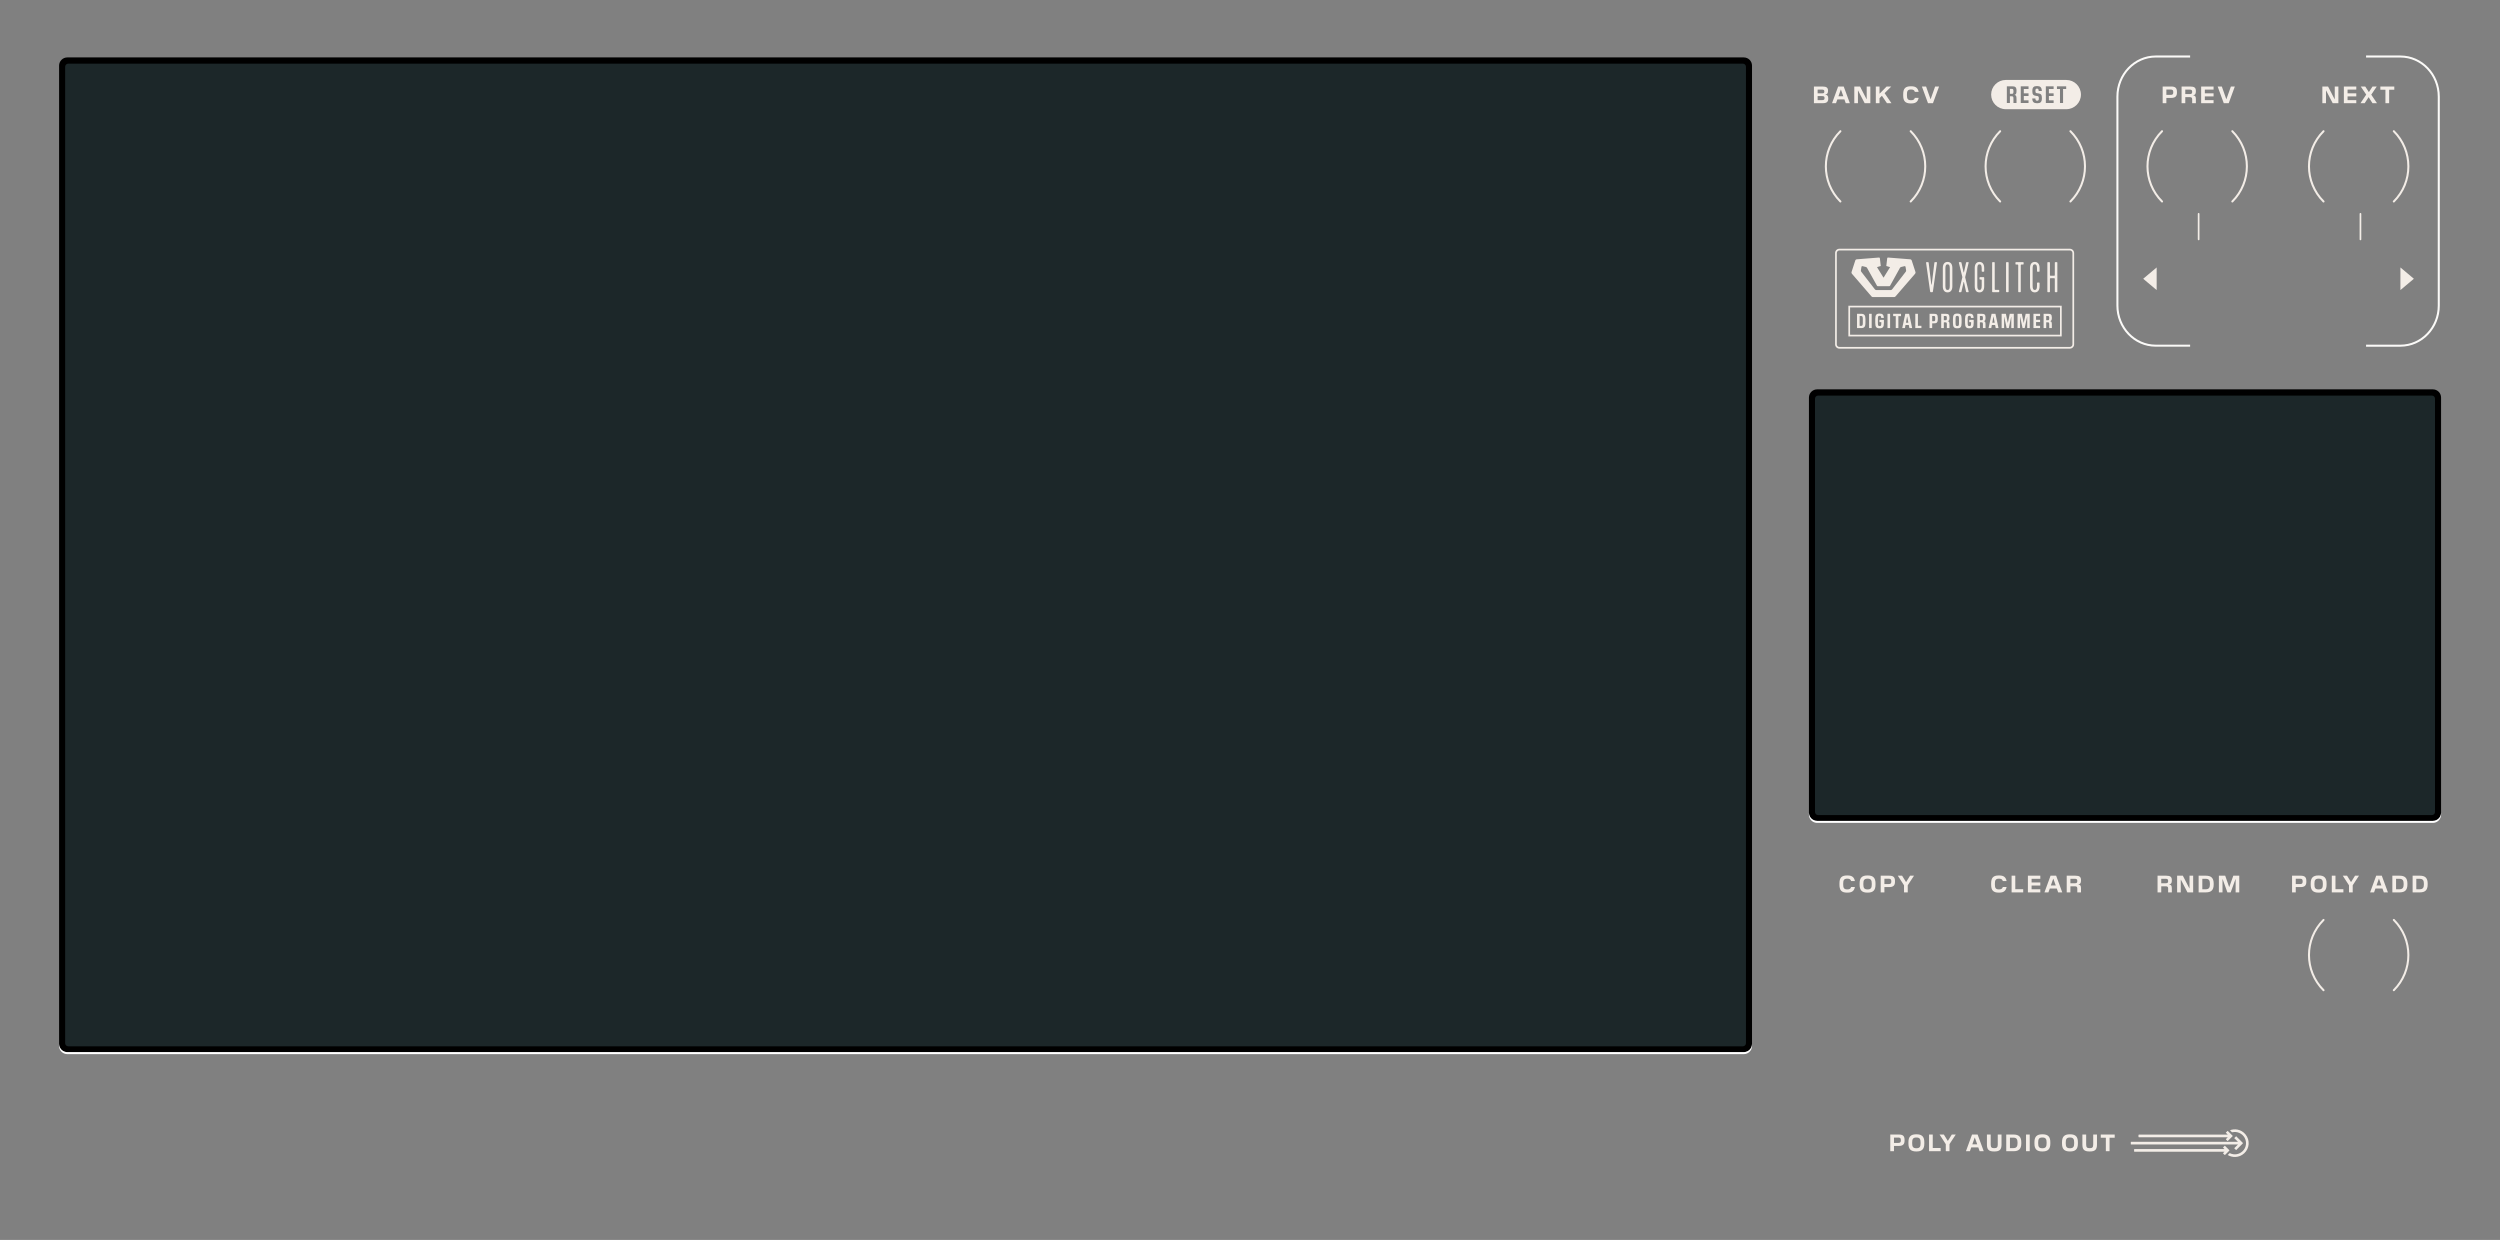 <?xml version="1.0" encoding="utf-8"?>
<!-- Generator: Adobe Illustrator 26.1.0, SVG Export Plug-In . SVG Version: 6.00 Build 0)  -->
<svg version="1.1" id="Ebene_2" xmlns="http://www.w3.org/2000/svg" xmlns:xlink="http://www.w3.org/1999/xlink" x="0px" y="0px"
	 viewBox="0 0 734.4 364.252" style="enable-background:new 0 0 734.4 364.252;" xml:space="preserve">
<rect x="0" y="0" width="734.4" height="364.252" fill="#808080" stroke="none"/>
<style type="text/css">
	.st0{fill:#F3EDE7;}
	.st1{fill:#FBFAF8;}
	.st2{fill:#FFFFFF;}
	.st3{fill:#1C2729;}
</style>
<g>
	<path class="st0" d="M540.85,58.98c-2.793-2.793-4.188-6.45-4.188-10.111c0-3.66,1.395-7.318,4.188-10.111
		c0.117-0.117,0.117-0.307,0-0.424c-0.117-0.117-0.307-0.117-0.424,0c-2.909,2.908-4.364,6.723-4.364,10.535
		c0,3.812,1.455,7.626,4.364,10.535c0.117,0.117,0.307,0.117,0.424,0C540.968,59.287,540.968,59.097,540.85,58.98L540.85,58.98z"/>
	<path class="st0" d="M561.071,38.759c2.792,2.793,4.188,6.45,4.188,10.111c0,3.66-1.395,7.318-4.188,10.111
		c-0.117,0.117-0.117,0.307,0,0.424c0.117,0.117,0.307,0.117,0.424,0c2.908-2.908,4.364-6.723,4.364-10.535
		c0-3.812-1.455-7.626-4.364-10.535c-0.117-0.117-0.307-0.117-0.424,0C560.954,38.452,560.954,38.642,561.071,38.759L561.071,38.759
		z"/>
	<path class="st0" d="M587.775,58.98c-2.792-2.793-4.188-6.45-4.188-10.111c0-3.66,1.395-7.318,4.188-10.111
		c0.117-0.117,0.117-0.307,0-0.424c-0.117-0.117-0.307-0.117-0.424,0c-2.909,2.908-4.364,6.723-4.364,10.535
		c0,3.812,1.455,7.626,4.364,10.535c0.117,0.117,0.307,0.117,0.424,0C587.892,59.287,587.892,59.097,587.775,58.98L587.775,58.98z"
		/>
	<path class="st0" d="M607.996,38.759c2.792,2.793,4.188,6.45,4.188,10.111c0,3.66-1.395,7.318-4.188,10.111
		c-0.117,0.117-0.117,0.307,0,0.424c0.117,0.117,0.307,0.117,0.424,0c2.908-2.908,4.364-6.723,4.364-10.535
		c0-3.812-1.455-7.626-4.364-10.535c-0.117-0.117-0.307-0.117-0.424,0C607.879,38.452,607.879,38.642,607.996,38.759L607.996,38.759
		z"/>
	<path class="st0" d="M635.333,58.98c-2.792-2.793-4.188-6.45-4.188-10.111c0-3.66,1.395-7.318,4.188-10.111
		c0.117-0.117,0.117-0.307,0-0.424c-0.117-0.117-0.307-0.117-0.424,0c-2.909,2.908-4.364,6.723-4.364,10.535
		c0,3.812,1.455,7.626,4.364,10.535c0.117,0.117,0.307,0.117,0.424,0C635.451,59.287,635.451,59.097,635.333,58.98L635.333,58.98z"
		/>
	<path class="st0" d="M655.554,38.759c2.792,2.793,4.188,6.45,4.188,10.111c0,3.66-1.395,7.318-4.188,10.111
		c-0.117,0.117-0.117,0.307,0,0.424c0.117,0.117,0.307,0.117,0.424,0c2.908-2.908,4.364-6.723,4.364-10.535
		c0-3.812-1.455-7.626-4.364-10.535c-0.117-0.117-0.307-0.117-0.424,0C655.437,38.452,655.437,38.642,655.554,38.759L655.554,38.759
		z"/>
	<path class="st0" d="M682.773,58.98c-2.793-2.793-4.188-6.45-4.188-10.111c0-3.66,1.395-7.318,4.188-10.111
		c0.117-0.117,0.117-0.307,0-0.424c-0.117-0.117-0.307-0.117-0.424,0c-2.909,2.908-4.364,6.723-4.364,10.535
		c0,3.812,1.455,7.626,4.364,10.535c0.117,0.117,0.307,0.117,0.424,0C682.89,59.287,682.89,59.097,682.773,58.98L682.773,58.98z"/>
	<path class="st0" d="M702.994,38.759c2.792,2.793,4.188,6.45,4.188,10.111c0,3.66-1.395,7.318-4.188,10.111
		c-0.117,0.117-0.117,0.307,0,0.424c0.117,0.117,0.307,0.117,0.424,0c2.908-2.908,4.364-6.723,4.364-10.535
		c0-3.812-1.455-7.626-4.364-10.535c-0.117-0.117-0.307-0.117-0.424,0C702.877,38.452,702.877,38.642,702.994,38.759L702.994,38.759
		z"/>
	<path class="st0" d="M682.773,290.673c-2.793-2.793-4.188-6.45-4.188-10.111c0-3.66,1.395-7.318,4.188-10.111
		c0.117-0.117,0.117-0.307,0-0.424c-0.117-0.117-0.307-0.117-0.424,0c-2.909,2.908-4.364,6.723-4.364,10.535
		c0,3.812,1.455,7.626,4.364,10.535c0.117,0.117,0.307,0.117,0.424,0C682.89,290.981,682.89,290.791,682.773,290.673
		L682.773,290.673z"/>
	<path class="st0" d="M702.994,270.452c2.792,2.793,4.188,6.45,4.188,10.11c0,3.66-1.395,7.318-4.188,10.111
		c-0.117,0.117-0.117,0.307,0,0.424c0.117,0.117,0.307,0.117,0.424,0c2.908-2.908,4.364-6.723,4.364-10.535
		c0-3.812-1.455-7.626-4.364-10.535c-0.117-0.117-0.307-0.117-0.424,0C702.877,270.145,702.877,270.335,702.994,270.452
		L702.994,270.452z"/>
	<path class="st0" d="M656.503,25.414h-1.156l-1.317,3.705h-0.042l-1.303-3.705h-1.226l1.793,4.903h1.457L656.503,25.414z
		 M650.258,29.406h-2.563v-1.092h2.563V27.41h-2.563v-1.085h2.563v-0.911h-3.649v4.903h3.649V29.406z M643.16,26.318
		c0.616,0,0.812,0.154,0.812,0.651v0.042c0,0.469-0.196,0.623-0.701,0.623h-1.324v-1.316H643.16z M641.948,28.531h1.205
		c0.645,0,0.82,0.119,0.82,0.672v1.114h1.085v-1.184c0-0.854-0.231-1.03-0.75-1.114v-0.049c0.525-0.084,0.75-0.406,0.75-1.135V26.71
		c0-0.953-0.448-1.296-1.667-1.296h-2.528v4.903h1.085V28.531z M637.644,26.304c0.588,0,0.771,0.196,0.771,0.75v0.07
		c0,0.54-0.168,0.75-0.764,0.75h-1.261v-1.569H637.644z M636.39,28.762h1.429c1.198,0,1.681-0.498,1.681-1.562v-0.21
		c0-1.156-0.483-1.576-1.681-1.576h-2.514v4.903h1.085V28.762z"/>
	<path class="st0" d="M569.62,25.414h-1.155l-1.317,3.705h-0.042l-1.303-3.705h-1.226l1.793,4.903h1.457L569.62,25.414z
		 M561.457,30.387c1.345,0,1.94-0.532,2.165-1.646h-1.114c-0.14,0.504-0.477,0.7-1.085,0.7h-0.091c-0.974,0-1.148-0.539-1.148-1.429
		v-0.294c0-0.889,0.175-1.429,1.148-1.429h0.091c0.609,0,0.945,0.196,1.085,0.701h1.114c-0.224-1.114-0.82-1.646-2.165-1.646h-0.161
		c-1.583,0-2.213,0.687-2.213,2.304v0.434c0,1.618,0.63,2.304,2.213,2.304H561.457z M552.125,28.839l0.672-0.679h0.049l1.463,2.157
		h1.324l-2.01-2.949l1.954-1.954h-1.359l-2.052,2.087h-0.042v-2.087h-1.085v4.903h1.085V28.839z M549.432,25.414h-1.071v3.726
		h-0.042l-1.919-3.726h-1.681v4.903h1.071v-3.719h0.042l1.926,3.719h1.674V25.414z M540.8,26.325l0.693,1.961h-1.436l0.693-1.961
		H540.8z M541.612,25.414h-1.639l-1.793,4.903h1.163l0.399-1.121h2.066l0.399,1.121h1.205L541.612,25.414z M535.144,28.23
		c0.651,0,0.833,0.084,0.833,0.56v0.049c0,0.441-0.189,0.575-0.812,0.575h-1.219V28.23H535.144z M535.158,26.318
		c0.581,0,0.756,0.133,0.756,0.56v0.028c0,0.441-0.175,0.518-0.708,0.518h-1.261v-1.106H535.158z M537.062,28.867
		c0-0.666-0.252-0.995-0.847-1.058v-0.042c0.56-0.077,0.784-0.413,0.784-1.051v-0.091c0-0.827-0.413-1.212-1.625-1.212h-2.514v4.903
		h2.584c1.177,0,1.618-0.413,1.618-1.31V28.867z"/>
	<path class="st0" d="M701.835,26.353h1.513v-0.938h-4.097v0.938h1.492v3.964h1.093V26.353z M696.579,27.81l1.611-2.396h-1.232
		l-1.065,1.618h-0.035l-1.043-1.618h-1.317l1.597,2.375l-1.681,2.528h1.232l1.142-1.751h0.035l1.114,1.751h1.324L696.579,27.81z
		 M692.183,29.406h-2.563v-1.092h2.563V27.41h-2.563v-1.085h2.563v-0.911h-3.649v4.903h3.649V29.406z M686.927,25.414h-1.071v3.726
		h-0.042l-1.919-3.726h-1.681v4.903h1.071v-3.719h0.042l1.926,3.719h1.674V25.414z"/>
	<path class="st0" d="M560.421,260.059l1.842-2.816h-1.163l-1.149,1.856h-0.042l-1.148-1.856h-1.261l1.828,2.83v2.073h1.092V260.059
		z M554.815,258.133c0.588,0,0.771,0.196,0.771,0.75v0.07c0,0.54-0.168,0.75-0.764,0.75h-1.261v-1.569H554.815z M553.561,260.591
		h1.429c1.198,0,1.681-0.498,1.681-1.562v-0.21c0-1.156-0.483-1.576-1.681-1.576h-2.514v4.903h1.085V260.591z M548.557,261.271
		c-0.974,0-1.177-0.539-1.177-1.429v-0.294c0-0.889,0.203-1.429,1.177-1.429h0.119c0.967,0,1.17,0.54,1.17,1.429v0.294
		c0,0.903-0.203,1.415-1.17,1.429H548.557z M548.662,262.216c1.576,0,2.283-0.686,2.283-2.304v-0.427
		c0-1.618-0.708-2.311-2.283-2.311h-0.091c-1.59,0-2.29,0.693-2.29,2.311v0.427c0,1.618,0.7,2.304,2.29,2.304H548.662z
		 M542.732,262.216c1.345,0,1.94-0.532,2.165-1.646h-1.114c-0.14,0.504-0.477,0.7-1.085,0.7h-0.091
		c-0.974,0-1.148-0.539-1.148-1.429v-0.294c0-0.889,0.175-1.429,1.148-1.429h0.091c0.609,0,0.945,0.196,1.085,0.701h1.114
		c-0.224-1.114-0.82-1.646-2.165-1.646h-0.161c-1.583,0-2.213,0.687-2.213,2.304v0.434c0,1.618,0.63,2.304,2.213,2.304H542.732z"/>
	<path class="st0" d="M619.704,334.219h1.513v-0.938h-4.097v0.938h1.491v3.964h1.093V334.219z M613.915,338.253
		c1.513,0,2.094-0.518,2.094-2.031v-2.942h-1.106v2.879c0,0.847-0.238,1.121-0.96,1.121h-0.154c-0.721,0-0.959-0.266-0.959-1.121
		v-2.879h-1.106v2.942c0,1.513,0.574,2.031,2.094,2.031H613.915z M608.014,337.308c-0.974,0-1.177-0.539-1.177-1.429v-0.294
		c0-0.889,0.203-1.429,1.177-1.429h0.119c0.966,0,1.169,0.54,1.169,1.429v0.294c0,0.903-0.203,1.415-1.169,1.429H608.014z
		 M608.118,338.253c1.576,0,2.283-0.686,2.283-2.304v-0.427c0-1.618-0.707-2.311-2.283-2.311h-0.091c-1.59,0-2.29,0.693-2.29,2.311
		v0.427c0,1.618,0.7,2.304,2.29,2.304H608.118z M599.915,337.308c-0.974,0-1.177-0.539-1.177-1.429v-0.294
		c0-0.889,0.203-1.429,1.177-1.429h0.119c0.967,0,1.17,0.54,1.17,1.429v0.294c0,0.903-0.203,1.415-1.17,1.429H599.915z
		 M600.02,338.253c1.576,0,2.283-0.686,2.283-2.304v-0.427c0-1.618-0.708-2.311-2.283-2.311h-0.091c-1.59,0-2.29,0.693-2.29,2.311
		v0.427c0,1.618,0.7,2.304,2.29,2.304H600.02z M596.253,333.28h-1.085v4.903h1.085V333.28z M591.473,334.198
		c0.966,0,1.197,0.567,1.197,1.457v0.154c0,0.904-0.231,1.443-1.197,1.457h-1.03v-3.068H591.473z M593.777,335.592
		c0-1.618-0.714-2.312-2.291-2.312h-2.129v4.903h2.129c1.576,0,2.291-0.687,2.291-2.304V335.592z M585.873,338.253
		c1.513,0,2.094-0.518,2.094-2.031v-2.942h-1.106v2.879c0,0.847-0.238,1.121-0.96,1.121h-0.154c-0.722,0-0.959-0.266-0.959-1.121
		v-2.879h-1.107v2.942c0,1.513,0.575,2.031,2.094,2.031H585.873z M580.133,334.191l0.693,1.961h-1.436l0.693-1.961H580.133z
		 M580.945,333.28h-1.639l-1.793,4.903h1.163l0.399-1.121h2.066l0.399,1.121h1.205L580.945,333.28z M572.685,336.096l1.842-2.816
		h-1.163l-1.149,1.856h-0.042l-1.148-1.856h-1.261l1.828,2.83v2.073h1.092V336.096z M570.088,337.245h-2.325v-3.964h-1.085v4.903
		h3.411V337.245z M562.898,337.308c-0.973,0-1.176-0.539-1.176-1.429v-0.294c0-0.889,0.203-1.429,1.176-1.429h0.119
		c0.967,0,1.17,0.54,1.17,1.429v0.294c0,0.903-0.203,1.415-1.17,1.429H562.898z M563.004,338.253c1.576,0,2.283-0.686,2.283-2.304
		v-0.427c0-1.618-0.708-2.311-2.283-2.311h-0.091c-1.59,0-2.29,0.693-2.29,2.311v0.427c0,1.618,0.7,2.304,2.29,2.304H563.004z
		 M557.628,334.17c0.588,0,0.771,0.196,0.771,0.75v0.07c0,0.54-0.168,0.75-0.764,0.75h-1.261v-1.569H557.628z M556.374,336.628
		h1.429c1.198,0,1.681-0.498,1.681-1.562v-0.21c0-1.156-0.483-1.576-1.681-1.576h-2.514v4.903h1.085V336.628z"/>
	<path class="st0" d="M609.415,258.147c0.616,0,0.812,0.154,0.812,0.651v0.042c0,0.469-0.196,0.623-0.701,0.623h-1.324v-1.316
		H609.415z M608.203,260.36h1.205c0.645,0,0.82,0.119,0.82,0.672v1.114h1.085v-1.184c0-0.854-0.231-1.03-0.75-1.114V259.8
		c0.525-0.084,0.75-0.406,0.75-1.135v-0.126c0-0.953-0.448-1.296-1.667-1.296h-2.528v4.903h1.085V260.36z M603.199,258.154
		l0.693,1.961h-1.436l0.693-1.961H603.199z M604.011,257.243h-1.639l-1.793,4.903h1.163l0.399-1.121h2.066l0.399,1.121h1.205
		L604.011,257.243z M599.363,261.235H596.8v-1.092h2.563v-0.904H596.8v-1.085h2.563v-0.911h-3.649v4.903h3.649V261.235z
		 M594.337,261.208h-2.325v-3.964h-1.085v4.903h3.411V261.208z M587.294,262.216c1.345,0,1.94-0.532,2.165-1.646h-1.114
		c-0.14,0.504-0.477,0.7-1.085,0.7h-0.091c-0.974,0-1.148-0.539-1.148-1.429v-0.294c0-0.889,0.175-1.429,1.148-1.429h0.091
		c0.609,0,0.945,0.196,1.085,0.701h1.114c-0.224-1.114-0.82-1.646-2.165-1.646h-0.161c-1.583,0-2.213,0.687-2.213,2.304v0.434
		c0,1.618,0.63,2.304,2.213,2.304H587.294z"/>
	<path class="st0" d="M657.808,257.243h-1.751l-1.177,3.306h-0.049l-1.156-3.306h-1.856v4.903h1.064v-3.887h0.042l1.394,3.887h0.966
		l1.408-3.887h0.042v3.887h1.072V257.243z M647.985,258.161c0.966,0,1.197,0.567,1.197,1.457v0.154c0,0.904-0.231,1.443-1.197,1.457
		h-1.03v-3.068H647.985z M650.289,259.555c0-1.618-0.714-2.312-2.291-2.312h-2.129v4.903h2.129c1.576,0,2.291-0.687,2.291-2.304
		V259.555z M644.262,257.243h-1.071v3.726h-0.042l-1.919-3.726h-1.681v4.903h1.072v-3.719h0.042l1.926,3.719h1.674V257.243z
		 M636.099,258.147c0.616,0,0.812,0.154,0.812,0.651v0.042c0,0.469-0.196,0.623-0.701,0.623h-1.324v-1.316H636.099z M634.887,260.36
		h1.205c0.645,0,0.82,0.119,0.82,0.672v1.114h1.085v-1.184c0-0.854-0.231-1.03-0.75-1.114V259.8c0.525-0.084,0.75-0.406,0.75-1.135
		v-0.126c0-0.953-0.448-1.296-1.667-1.296h-2.528v4.903h1.085V260.36z"/>
	<path class="st0" d="M710.845,258.161c0.966,0,1.198,0.567,1.198,1.457v0.154c0,0.904-0.231,1.443-1.198,1.457h-1.03v-3.068
		H710.845z M713.149,259.555c0-1.618-0.715-2.312-2.291-2.312h-2.129v4.903h2.129c1.576,0,2.291-0.687,2.291-2.304V259.555z
		 M704.895,258.161c0.966,0,1.198,0.567,1.198,1.457v0.154c0,0.904-0.231,1.443-1.198,1.457h-1.03v-3.068H704.895z M707.199,259.555
		c0-1.618-0.714-2.312-2.291-2.312h-2.129v4.903h2.129c1.576,0,2.291-0.687,2.291-2.304V259.555z M698.861,258.154l0.693,1.961
		h-1.436l0.693-1.961H698.861z M699.674,257.243h-1.639l-1.793,4.903h1.163l0.399-1.121h2.066l0.399,1.121h1.205L699.674,257.243z
		 M691.133,260.059l1.842-2.816h-1.163l-1.149,1.856h-0.042l-1.148-1.856h-1.261l1.828,2.83v2.073h1.092V260.059z M688.396,261.208
		h-2.325v-3.964h-1.085v4.903h3.411V261.208z M681.067,261.271c-0.974,0-1.177-0.539-1.177-1.429v-0.294
		c0-0.889,0.203-1.429,1.177-1.429h0.119c0.967,0,1.17,0.54,1.17,1.429v0.294c0,0.903-0.203,1.415-1.17,1.429H681.067z
		 M681.172,262.216c1.576,0,2.283-0.686,2.283-2.304v-0.427c0-1.618-0.708-2.311-2.283-2.311h-0.091c-1.59,0-2.29,0.693-2.29,2.311
		v0.427c0,1.618,0.7,2.304,2.29,2.304H681.172z M675.656,258.133c0.588,0,0.771,0.196,0.771,0.75v0.07c0,0.54-0.168,0.75-0.764,0.75
		h-1.261v-1.569H675.656z M674.402,260.591h1.429c1.198,0,1.681-0.498,1.681-1.562v-0.21c0-1.156-0.483-1.576-1.681-1.576h-2.514
		v4.903h1.085V260.591z"/>
	<path class="st0" d="M590.949,26.112h-0.521v1.45h0.556c0.345,0,0.485-0.07,0.485-0.651v-0.14
		C591.47,26.182,591.321,26.112,590.949,26.112z M607.003,23.488h-17.791c-2.372,0-4.295,1.923-4.295,4.295s1.923,4.295,4.295,4.295
		h17.791c2.372,0,4.295-1.923,4.295-4.295S609.375,23.488,607.003,23.488z M592.37,26.75c0,0.792-0.19,1.008-0.57,1.106v0.035
		c0.38,0.084,0.57,0.238,0.57,1.121v1.247h-0.9v-1.303c0-0.603-0.134-0.672-0.514-0.672h-0.527v1.975h-0.9v-4.903h1.512
		c0.936,0,1.33,0.21,1.33,1.303V26.75z M595.9,26.14h-1.386v1.268h1.386v0.792h-1.386v1.275h1.386v0.784h-2.286v-4.903h2.286V26.14z
		 M599.824,28.878c0,1.121-0.464,1.45-1.364,1.45h-0.07c-0.443,0-0.788-0.098-1.02-0.301c-0.232-0.203-0.359-0.575-0.38-1.1h0.921
		c0.028,0.553,0.211,0.658,0.514,0.658c0.358,0,0.499-0.133,0.499-0.63v-0.119c0-0.441-0.091-0.581-0.492-0.637l-0.352-0.042
		c-0.773-0.098-1.062-0.42-1.062-1.352v-0.077c0-1.093,0.408-1.443,1.337-1.443h0.084c0.887,0,1.337,0.35,1.365,1.443h-0.915
		c-0.027-0.582-0.168-0.693-0.499-0.693c-0.338,0-0.464,0.14-0.464,0.623v0.098c0,0.427,0.091,0.582,0.492,0.63l0.352,0.042
		c0.773,0.098,1.055,0.42,1.055,1.352V28.878z M603.27,26.14h-1.386v1.268h1.386v0.792h-1.386v1.275h1.386v0.784h-2.286v-4.903
		h2.286V26.14z M606.963,26.154h-0.914v4.104h-0.908v-4.104h-0.893v-0.799h2.715V26.154z"/>
	<path class="st0" d="M659.657,333.261c-1.31-1.624-3.354-1.754-4.579-1.234c0.179,0.18,0.356,0.351,0.524,0.53l0.189,0.054
		c0.671-0.147,1.328-0.096,1.962,0.168c1.407,0.587,2.214,2.009,1.999,3.515c-0.103,0.718-0.415,1.335-0.93,1.843
		c-1.017,1.004-2.48,1.242-3.771,0.622l-0.119,0.019c-0.153,0.157-0.31,0.311-0.465,0.466l-0.039,0.048
		c1.199,0.781,3.296,0.921,4.833-0.498C660.836,337.34,661.014,334.943,659.657,333.261z M657.43,336.209
		c-0.379,0.375-0.745,0.737-1.107,1.094c0.196,0.193,0.378,0.372,0.562,0.553l0.037-0.035c0.646-0.645,1.291-1.292,1.939-1.935
		l0.002-0.139c-0.551-0.547-1.1-1.096-1.649-1.646c-0.113-0.113-0.225-0.227-0.321-0.325c-0.189,0.187-0.37,0.366-0.565,0.558
		c0.356,0.353,0.72,0.714,1.094,1.085l-0.11,0.005c-1.718,0-29.542,0-31.26,0c-0.108,0-0.108,0-0.108,0.104c0,0.187,0,0.375,0,0.562
		c0,0.111,0,0.111,0.108,0.111c1.713,0,29.531,0,31.244,0L657.43,336.209z M628.303,334.08c0.724-0.003,25.296-0.002,26.02-0.002
		h0.087l0.007,0.019l-0.054,0.057c-0.155,0.155-0.309,0.312-0.467,0.465l0.001,0.11c0.148,0.143,0.294,0.289,0.437,0.437l0.116,0
		c0.472-0.474,0.946-0.947,1.419-1.42l0.038-0.046c-0.512-0.511-1.019-1.016-1.512-1.508c-0.175,0.171-0.356,0.348-0.553,0.54
		c0.188,0.181,0.379,0.366,0.57,0.55l-0.006,0.022h-0.124c-0.71,0-25.27,0.001-25.98-0.003l-0.102,0.104
		c0.006,0.19,0.006,0.38,0,0.57L628.303,334.08z M654.898,337.882c-0.384-0.38-0.766-0.763-1.147-1.146l-0.166-0.192l-0.078,0.073
		c-0.133,0.132-0.266,0.264-0.398,0.397c-0.099,0.1-0.105,0.073,0.003,0.181c0.112,0.111,0.225,0.22,0.338,0.331l-0.011,0.027
		h-0.085c-0.402,0-25.942,0.002-26.344-0.002l-0.097,0.101c0.005,0.195,0.005,0.391,0,0.586l0.09,0.09
		c0.405-0.003,25.948-0.001,26.352-0.001l0.11,0.005c-0.158,0.16-0.298,0.302-0.449,0.455c0.169,0.166,0.334,0.322,0.493,0.485
		l0.121-0.002c0.421-0.423,0.843-0.845,1.266-1.266L654.898,337.882z"/>
	<polygon class="st0" points="629.585,81.89 633.542,85.215 633.542,78.565 	"/>
	<polygon class="st0" points="709.101,81.89 705.144,78.565 705.144,85.215 	"/>
	<path class="st1" d="M643.369,16.3h-10.17v0.004c-3.165,0.021-6.032,1.368-8.105,3.537c-2.09,2.185-3.382,5.203-3.382,8.532v61.4
		c0,3.329,1.291,6.347,3.382,8.532c2.085,2.181,4.971,3.534,8.159,3.54v0.001h10.116v-0.598h-10.096v-0.001
		c-3.024,0-5.761-1.28-7.748-3.356c-1.986-2.076-3.215-4.945-3.215-8.118v-61.4c0-3.173,1.23-6.042,3.215-8.118
		c1.986-2.076,4.723-3.356,7.748-3.356v-0.001h10.096V16.3 M705.174,16.3h-10.119v0.598h10.095v0.001
		c3.024,0,5.761,1.28,7.748,3.356c1.986,2.076,3.215,4.945,3.215,8.118v61.4c0,3.173-1.23,6.042-3.215,8.118
		c-1.986,2.076-4.723,3.356-7.748,3.356v0.001h-10.095v0.598h10.163v-0.004c3.168-0.019,6.037-1.367,8.112-3.537
		c2.09-2.185,3.381-5.203,3.381-8.532v-61.4c0-3.329-1.291-6.347-3.381-8.532c-2.084-2.18-4.969-3.533-8.155-3.539V16.3"/>
	<path class="st0" d="M646.12,70.337v-7.535c0-0.138-0.112-0.25-0.25-0.25c-0.138,0-0.25,0.112-0.25,0.25v7.535
		c0,0.138,0.112,0.25,0.25,0.25C646.008,70.587,646.12,70.475,646.12,70.337"/>
	<path class="st0" d="M693.656,70.337v-7.535c0-0.138-0.112-0.25-0.25-0.25c-0.138,0-0.25,0.112-0.25,0.25v7.535
		c0,0.138,0.112,0.25,0.25,0.25C693.544,70.587,693.656,70.475,693.656,70.337"/>
	<path class="st0" d="M601.61,85.833h0.402c0.118,0,0.178-0.071,0.178-0.177v-3.758c0-0.106,0.071-0.177,0.178-0.177h1.065
		c0.106,0,0.189,0.071,0.189,0.177v3.758c0,0.106,0.071,0.177,0.178,0.177h0.391c0.118,0,0.178-0.071,0.178-0.177v-8.481
		c0-0.106-0.071-0.177-0.178-0.177h-0.391c-0.118,0-0.178,0.071-0.178,0.177v3.652c0,0.106-0.083,0.177-0.189,0.177h-1.065
		c-0.106,0-0.178-0.071-0.178-0.177v-3.652c0-0.106-0.071-0.177-0.178-0.177h-0.402c-0.118,0-0.178,0.071-0.178,0.177v8.481
		C601.433,85.762,601.504,85.833,601.61,85.833z M596.342,84.113c0,1.083,0.485,1.779,1.396,1.779c0.924,0,1.409-0.707,1.409-1.779
		v-0.931c0-0.106-0.071-0.177-0.178-0.177h-0.402c-0.106,0-0.178,0.071-0.178,0.177v0.707c0,0.872-0.153,1.284-0.651,1.284
		c-0.497,0-0.639-0.412-0.639-1.284v-4.947c0-0.872,0.142-1.284,0.639-1.284c0.498,0,0.651,0.413,0.651,1.284v0.707
		c0,0.106,0.071,0.177,0.178,0.177h0.402c0.106,0,0.178-0.071,0.178-0.177v-0.93c0-1.072-0.485-1.779-1.409-1.779
		c-0.911,0-1.396,0.695-1.396,1.779V84.113z M592.056,77.54c0,0.118,0.071,0.177,0.178,0.177h0.462c0.106,0,0.177,0.071,0.177,0.177
		v7.763c0,0.106,0.071,0.177,0.178,0.177h0.391c0.119,0,0.178-0.071,0.178-0.177v-7.763c0-0.106,0.071-0.177,0.178-0.177h0.485
		c0.106,0,0.178-0.071,0.178-0.177v-0.365c0-0.118-0.071-0.177-0.178-0.177h-2.048c-0.106,0-0.178,0.071-0.178,0.177V77.54z
		 M589.475,85.833h0.402c0.118,0,0.178-0.071,0.178-0.177v-8.481c0-0.106-0.071-0.177-0.178-0.177h-0.402
		c-0.119,0-0.178,0.071-0.178,0.177v8.481C589.297,85.762,589.368,85.833,589.475,85.833z M585.212,85.656
		c0,0.106,0.071,0.177,0.178,0.177h1.729c0.106,0,0.178-0.071,0.178-0.177v-0.33c0-0.106-0.071-0.177-0.178-0.177h-0.971
		c-0.106,0-0.178-0.071-0.178-0.177v-7.798c0-0.106-0.071-0.177-0.178-0.177h-0.402c-0.118,0-0.178,0.071-0.178,0.177V85.656z
		 M580.097,84.113c0,1.083,0.485,1.779,1.396,1.779c0.924,0,1.386-0.707,1.386-1.779v-2.521c0-0.106-0.071-0.177-0.178-0.177h-1.03
		c-0.106,0-0.178,0.071-0.178,0.177v0.354c0,0.118,0.071,0.177,0.178,0.177h0.296c0.107,0,0.178,0.07,0.178,0.177v1.59
		c0,0.872-0.153,1.284-0.651,1.284c-0.497,0-0.639-0.412-0.639-1.284v-4.947c0-0.872,0.142-1.284,0.639-1.284
		c0.498,0,0.651,0.413,0.651,1.284v0.707c0,0.106,0.071,0.177,0.178,0.177h0.379c0.106,0,0.178-0.071,0.178-0.177v-0.93
		c0-1.072-0.462-1.779-1.386-1.779c-0.911,0-1.396,0.695-1.396,1.779V84.113z M575.55,85.833h0.474c0.083,0,0.154-0.071,0.178-0.177
		l0.628-2.815h0.095l0.615,2.815c0.023,0.106,0.106,0.177,0.189,0.177h0.462c0.083,0,0.143-0.071,0.118-0.177l-1.018-4.17
		l0.012-0.142l1.006-4.17c0.024-0.106-0.035-0.177-0.118-0.177h-0.462c-0.083,0-0.153,0.071-0.178,0.177l-0.627,2.827h-0.095
		l-0.628-2.827c-0.023-0.106-0.095-0.177-0.178-0.177h-0.474c-0.071,0-0.142,0.071-0.118,0.177l1.019,4.17v0.142l-1.019,4.17
		C575.408,85.762,575.479,85.833,575.55,85.833z M571.478,83.889v-4.947c0-0.872,0.142-1.284,0.639-1.284
		c0.51,0,0.651,0.413,0.651,1.284v4.947c0,0.872-0.142,1.284-0.651,1.284C571.619,85.173,571.478,84.761,571.478,83.889z
		 M570.72,84.113c0,1.083,0.485,1.779,1.396,1.779c0.924,0,1.409-0.695,1.409-1.779v-5.395c0-1.084-0.485-1.779-1.409-1.779
		c-0.911,0-1.396,0.695-1.396,1.779V84.113z M567.191,85.833h0.426c0.118,0,0.178-0.059,0.201-0.224l1.185-8.399
		c0.023-0.177-0.071-0.212-0.178-0.212h-0.367c-0.13,0-0.201,0.036-0.213,0.188l-0.782,6.396h-0.118l-0.781-6.396
		c-0.012-0.153-0.083-0.188-0.213-0.188h-0.367c-0.106,0-0.201,0.036-0.178,0.212l1.184,8.399
		C567.014,85.773,567.072,85.833,567.191,85.833z"/>
	<path class="st0" d="M561.148,76.175l-6.521-0.52c-0.12-0.01-0.227,0.078-0.241,0.198l-0.264,2.282l1.111,0.336l-1.924,3.101
		l-1.924-3.101l1.111-0.336l-0.266-2.283c-0.014-0.12-0.12-0.208-0.241-0.198l-6.538,0.521c-0.206,0.016-0.382,0.156-0.445,0.353
		l-1.095,3.382c-0.055,0.171-0.018,0.358,0.1,0.494l5.763,6.678c0.097,0.112,0.238,0.177,0.386,0.177h6.281
		c0.148,0,0.289-0.065,0.386-0.177l5.765-6.679c0.117-0.136,0.155-0.324,0.1-0.495l-1.098-3.382
		C561.529,76.33,561.353,76.191,561.148,76.175z M555.421,85.208h-4.245c-0.158,0-0.307-0.073-0.404-0.199l-4.017-5.198
		c-0.087-0.113-0.123-0.257-0.1-0.397l0.166-1.018c0.024-0.148,0.168-0.243,0.313-0.208l1,0.246
		c0.138,0.034,0.255,0.124,0.324,0.248l2.927,5.259c0.045,0.081,0.13,0.131,0.223,0.131h3.397c0.093,0,0.178-0.05,0.223-0.132
		l2.909-5.257c0.069-0.125,0.188-0.216,0.326-0.249l0.999-0.243c0.144-0.035,0.288,0.06,0.312,0.207l0.167,1.015
		c0.023,0.141-0.013,0.285-0.1,0.398l-4.018,5.198C555.728,85.135,555.579,85.208,555.421,85.208z"/>
	<path class="st0" d="M605.147,90.311v8.018h-61.667v-8.018H605.147 M605.647,89.811h-0.5h-61.667h-0.5v0.5v8.018v0.5h0.5h61.667
		h0.5v-0.5v-8.018V89.811z"/>
	<path class="st0" d="M601.539,92.828c0.318,0,0.444,0.06,0.444,0.563v0.12c0,0.498-0.12,0.558-0.414,0.558h-0.474v-1.241H601.539z
		 M601.096,94.687h0.449c0.324,0,0.438,0.06,0.438,0.576v1.115h0.768v-1.067c0-0.756-0.162-0.888-0.486-0.959v-0.03
		c0.324-0.084,0.486-0.27,0.486-0.948v-0.078c0-0.935-0.336-1.115-1.134-1.115h-1.289v4.198h0.768V94.687z M599.295,95.706h-1.181
		v-1.091h1.181v-0.677h-1.181v-1.085h1.181V92.18h-1.948v4.198h1.948V95.706z M596.253,92.18h-1.193l-0.552,2.65h-0.036l-0.546-2.65
		h-1.253v4.198h0.737v-3.292h0.03l0.707,3.292h0.63l0.702-3.292h0.035v3.292h0.738V92.18z M591.578,92.18h-1.193l-0.552,2.65h-0.036
		l-0.546-2.65h-1.253v4.198h0.737v-3.292h0.03l0.707,3.292h0.63l0.702-3.292h0.035v3.292h0.738V92.18z M585.622,92.984l0.336,1.829
		h-0.702l0.336-1.829H585.622z M586.186,92.18h-1.133l-0.894,4.198h0.797l0.168-0.899h0.966l0.174,0.899h0.815L586.186,92.18z
		 M582.058,92.828c0.318,0,0.444,0.06,0.444,0.563v0.12c0,0.498-0.12,0.558-0.414,0.558h-0.474v-1.241H582.058z M581.614,94.687
		h0.449c0.324,0,0.438,0.06,0.438,0.576v1.115h0.768v-1.067c0-0.756-0.162-0.888-0.486-0.959v-0.03
		c0.324-0.084,0.486-0.27,0.486-0.948v-0.078c0-0.935-0.336-1.115-1.134-1.115h-1.289v4.198h0.768V94.687z M578.56,96.438
		c0.882,0,1.235-0.348,1.235-1.559v-0.924h-1.312v0.672h0.545v0.39c0,0.618-0.107,0.768-0.468,0.768h-0.054
		c-0.197,0-0.323-0.06-0.39-0.18c-0.06-0.126-0.09-0.348-0.09-0.666v-1.307c0-0.324,0.03-0.545,0.09-0.666
		c0.066-0.126,0.192-0.186,0.39-0.186h0.042c0.294,0,0.42,0.132,0.45,0.612h0.785c-0.048-0.965-0.438-1.271-1.224-1.271h-0.065
		c-0.882,0-1.241,0.348-1.241,1.565v1.193c0,1.211,0.359,1.559,1.241,1.559H578.56z M574.947,95.784c-0.197,0-0.323-0.06-0.39-0.186
		c-0.06-0.125-0.09-0.348-0.09-0.666v-1.301c0-0.324,0.03-0.545,0.09-0.666c0.066-0.126,0.192-0.186,0.39-0.186h0.042
		c0.198,0,0.324,0.06,0.384,0.186c0.066,0.12,0.096,0.342,0.096,0.666v1.301c0,0.318-0.029,0.54-0.096,0.666
		c-0.06,0.126-0.186,0.186-0.384,0.186H574.947z M575.001,96.438c0.888,0,1.242-0.348,1.242-1.559v-1.193
		c0-1.217-0.354-1.565-1.242-1.565h-0.065c-0.882,0-1.241,0.348-1.241,1.565v1.193c0,1.211,0.359,1.559,1.241,1.559H575.001z
		 M571.462,92.828c0.318,0,0.444,0.06,0.444,0.563v0.12c0,0.498-0.12,0.558-0.414,0.558h-0.474v-1.241H571.462z M571.019,94.687
		h0.449c0.324,0,0.438,0.06,0.438,0.576v1.115h0.768v-1.067c0-0.756-0.162-0.888-0.486-0.959v-0.03
		c0.324-0.084,0.486-0.27,0.486-0.948v-0.078c0-0.935-0.336-1.115-1.134-1.115h-1.289v4.198h0.768V94.687z M568.053,92.822
		c0.312,0,0.433,0.078,0.433,0.624v0.288c0,0.54-0.114,0.624-0.433,0.624h-0.455v-1.535H568.053z M567.598,94.987h0.521
		c0.785,0,1.134-0.204,1.134-1.283v-0.24c0-1.103-0.336-1.283-1.134-1.283h-1.289v4.198h0.768V94.987z M564.436,95.7h-1.031v-3.52
		h-0.768v4.198h1.799V95.7z M560.26,92.984l0.336,1.829h-0.702l0.336-1.829H560.26z M560.823,92.18h-1.133l-0.894,4.198h0.797
		l0.168-0.899h0.966l0.174,0.899h0.815L560.823,92.18z M557.667,92.864h0.779V92.18h-2.314v0.684h0.762v3.514h0.773V92.864z
		 M555.238,92.18h-0.768v4.198h0.768V92.18z M552.184,96.438c0.882,0,1.235-0.348,1.235-1.559v-0.924h-1.312v0.672h0.545v0.39
		c0,0.618-0.107,0.768-0.468,0.768h-0.054c-0.197,0-0.323-0.06-0.39-0.18c-0.06-0.126-0.09-0.348-0.09-0.666v-1.307
		c0-0.324,0.03-0.545,0.09-0.666c0.066-0.126,0.192-0.186,0.39-0.186h0.042c0.294,0,0.42,0.132,0.45,0.612h0.785
		c-0.048-0.965-0.438-1.271-1.224-1.271h-0.065c-0.882,0-1.241,0.348-1.241,1.565v1.193c0,1.211,0.359,1.559,1.241,1.559H552.184z
		 M549.826,92.18h-0.768v4.198h0.768V92.18z M546.729,92.828c0.384,0,0.492,0.216,0.492,0.863v1.181
		c0,0.642-0.114,0.858-0.492,0.858h-0.443v-2.902H546.729z M547.995,93.746c0-1.206-0.372-1.565-1.254-1.565h-1.223v4.198h1.223
		c0.882,0,1.254-0.36,1.254-1.559V93.746z"/>
	<path class="st0" d="M608.038,102.169v-0.25h-67.7c-0.416-0.001-0.758-0.343-0.759-0.759V74.329
		c0.001-0.416,0.343-0.758,0.759-0.759h67.7c0.416,0.001,0.758,0.343,0.759,0.759v26.831c-0.001,0.416-0.343,0.758-0.759,0.759
		V102.169v0.25c0.694-0.001,1.258-0.565,1.259-1.259V74.329c-0.001-0.694-0.565-1.258-1.259-1.259h-67.7
		c-0.694,0.001-1.258,0.565-1.259,1.259v26.831c0.001,0.694,0.565,1.258,1.259,1.259h67.7V102.169z"/>
	<path d="M512.261,309.063H19.768c-1.331,0-2.41-1.079-2.41-2.41V19.279c0-1.331,1.079-2.41,2.41-2.41h492.494
		c1.331,0,2.41,1.079,2.41,2.41v287.374C514.671,307.983,513.592,309.063,512.261,309.063"/>
	<path class="st2" d="M514.671,306.67c0,1.331-1.079,2.41-2.41,2.41H19.768c-1.331,0-2.41-1.079-2.41-2.41v0.583
		c0,1.331,1.079,2.41,2.41,2.41h492.494c1.331,0,2.41-1.079,2.41-2.41V306.67"/>
	<path class="st3" d="M511.978,307.366H20.051c-0.504,0-0.912-0.409-0.912-0.913V19.61c0-0.504,0.409-0.912,0.912-0.912h491.927
		c0.504,0,0.912,0.409,0.912,0.912v286.843C512.89,306.957,512.482,307.366,511.978,307.366z"/>
	<path d="M714.678,241.133H533.803c-1.331,0-2.41-1.079-2.41-2.41V116.787c0-1.331,1.079-2.41,2.41-2.41h180.876
		c1.331,0,2.41,1.079,2.41,2.41v121.936C717.089,240.054,716.01,241.133,714.678,241.133"/>
	<path class="st2" d="M717.089,238.741c0,1.331-1.079,2.41-2.41,2.41H533.803c-1.331,0-2.41-1.079-2.41-2.41v0.583
		c0,1.331,1.079,2.41,2.41,2.41h180.876c1.331,0,2.41-1.079,2.41-2.41V238.741"/>
	<path class="st3" d="M714.395,239.436H534.086c-0.504,0-0.913-0.409-0.913-0.912V117.118c0-0.504,0.409-0.912,0.913-0.912h180.309
		c0.504,0,0.913,0.409,0.913,0.912v121.405C715.308,239.027,714.899,239.436,714.395,239.436z"/>
</g>
</svg>
